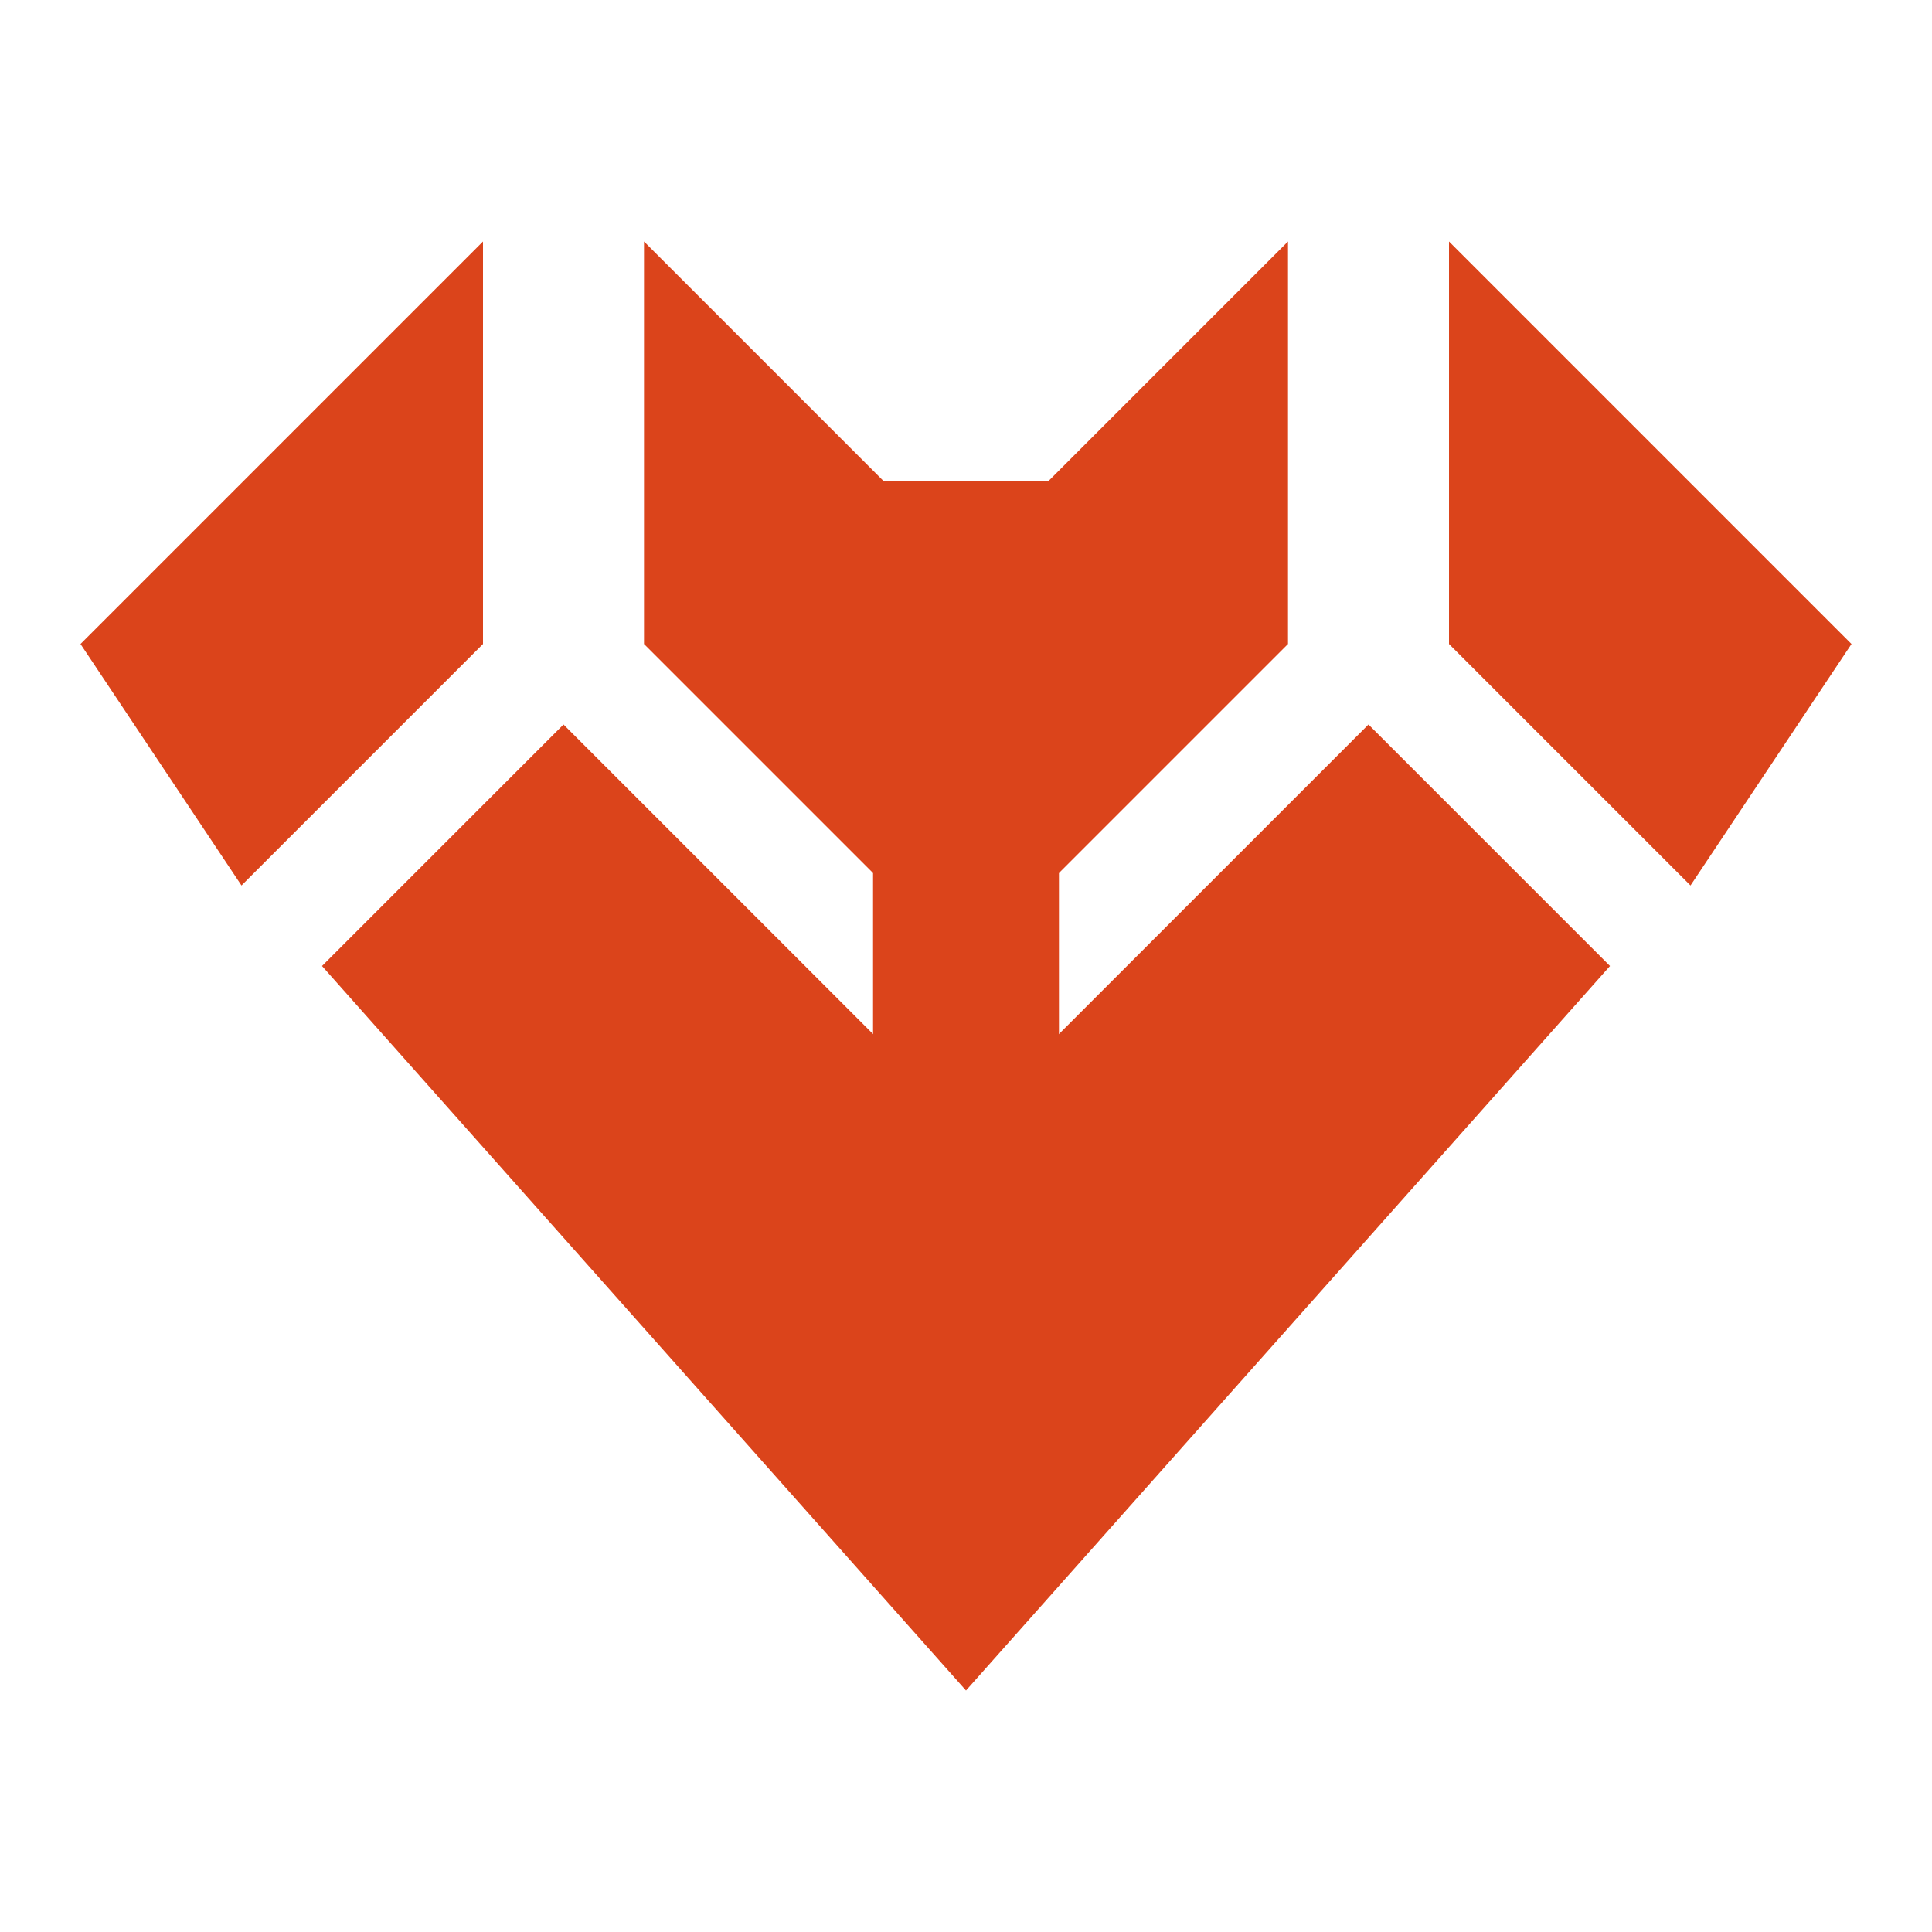 <svg version="1.1" xmlns="http://www.w3.org/2000/svg" xmlns:xlink="http://www.w3.org/1999/xlink" viewBox="0 0 172 172"><g fill="none" fill-rule="nonzero" stroke="none" stroke-width="1" stroke-linecap="butt" stroke-linejoin="miter" stroke-miterlimit="10" stroke-dasharray="" stroke-dashoffset="0" font-family="none" font-weight="none" font-size="none" text-anchor="none" style="mix-blend-mode: normal"><path d="M0,172v-172h172v172z" fill="none"></path><g id="original-icon" fill="#db441b"><path d="M43,21.5l-35.833,35.833l14.333,21.5l21.5,-21.5zM57.333,21.5v35.833l21.5,21.5v-35.833zM114.667,21.5l-21.5,21.5v35.833l21.5,-21.5zM129,21.5v35.833l21.5,21.5l14.333,-21.5zM50.167,64.5l-21.5,21.5l57.333,64.5l57.333,-64.5l-21.5,-21.5l-35.833,35.833z"></path></g><g fill="#db441b"><path d="M94.275,42.83v80.34h-16.55v-80.34z"></path></g></g></svg>